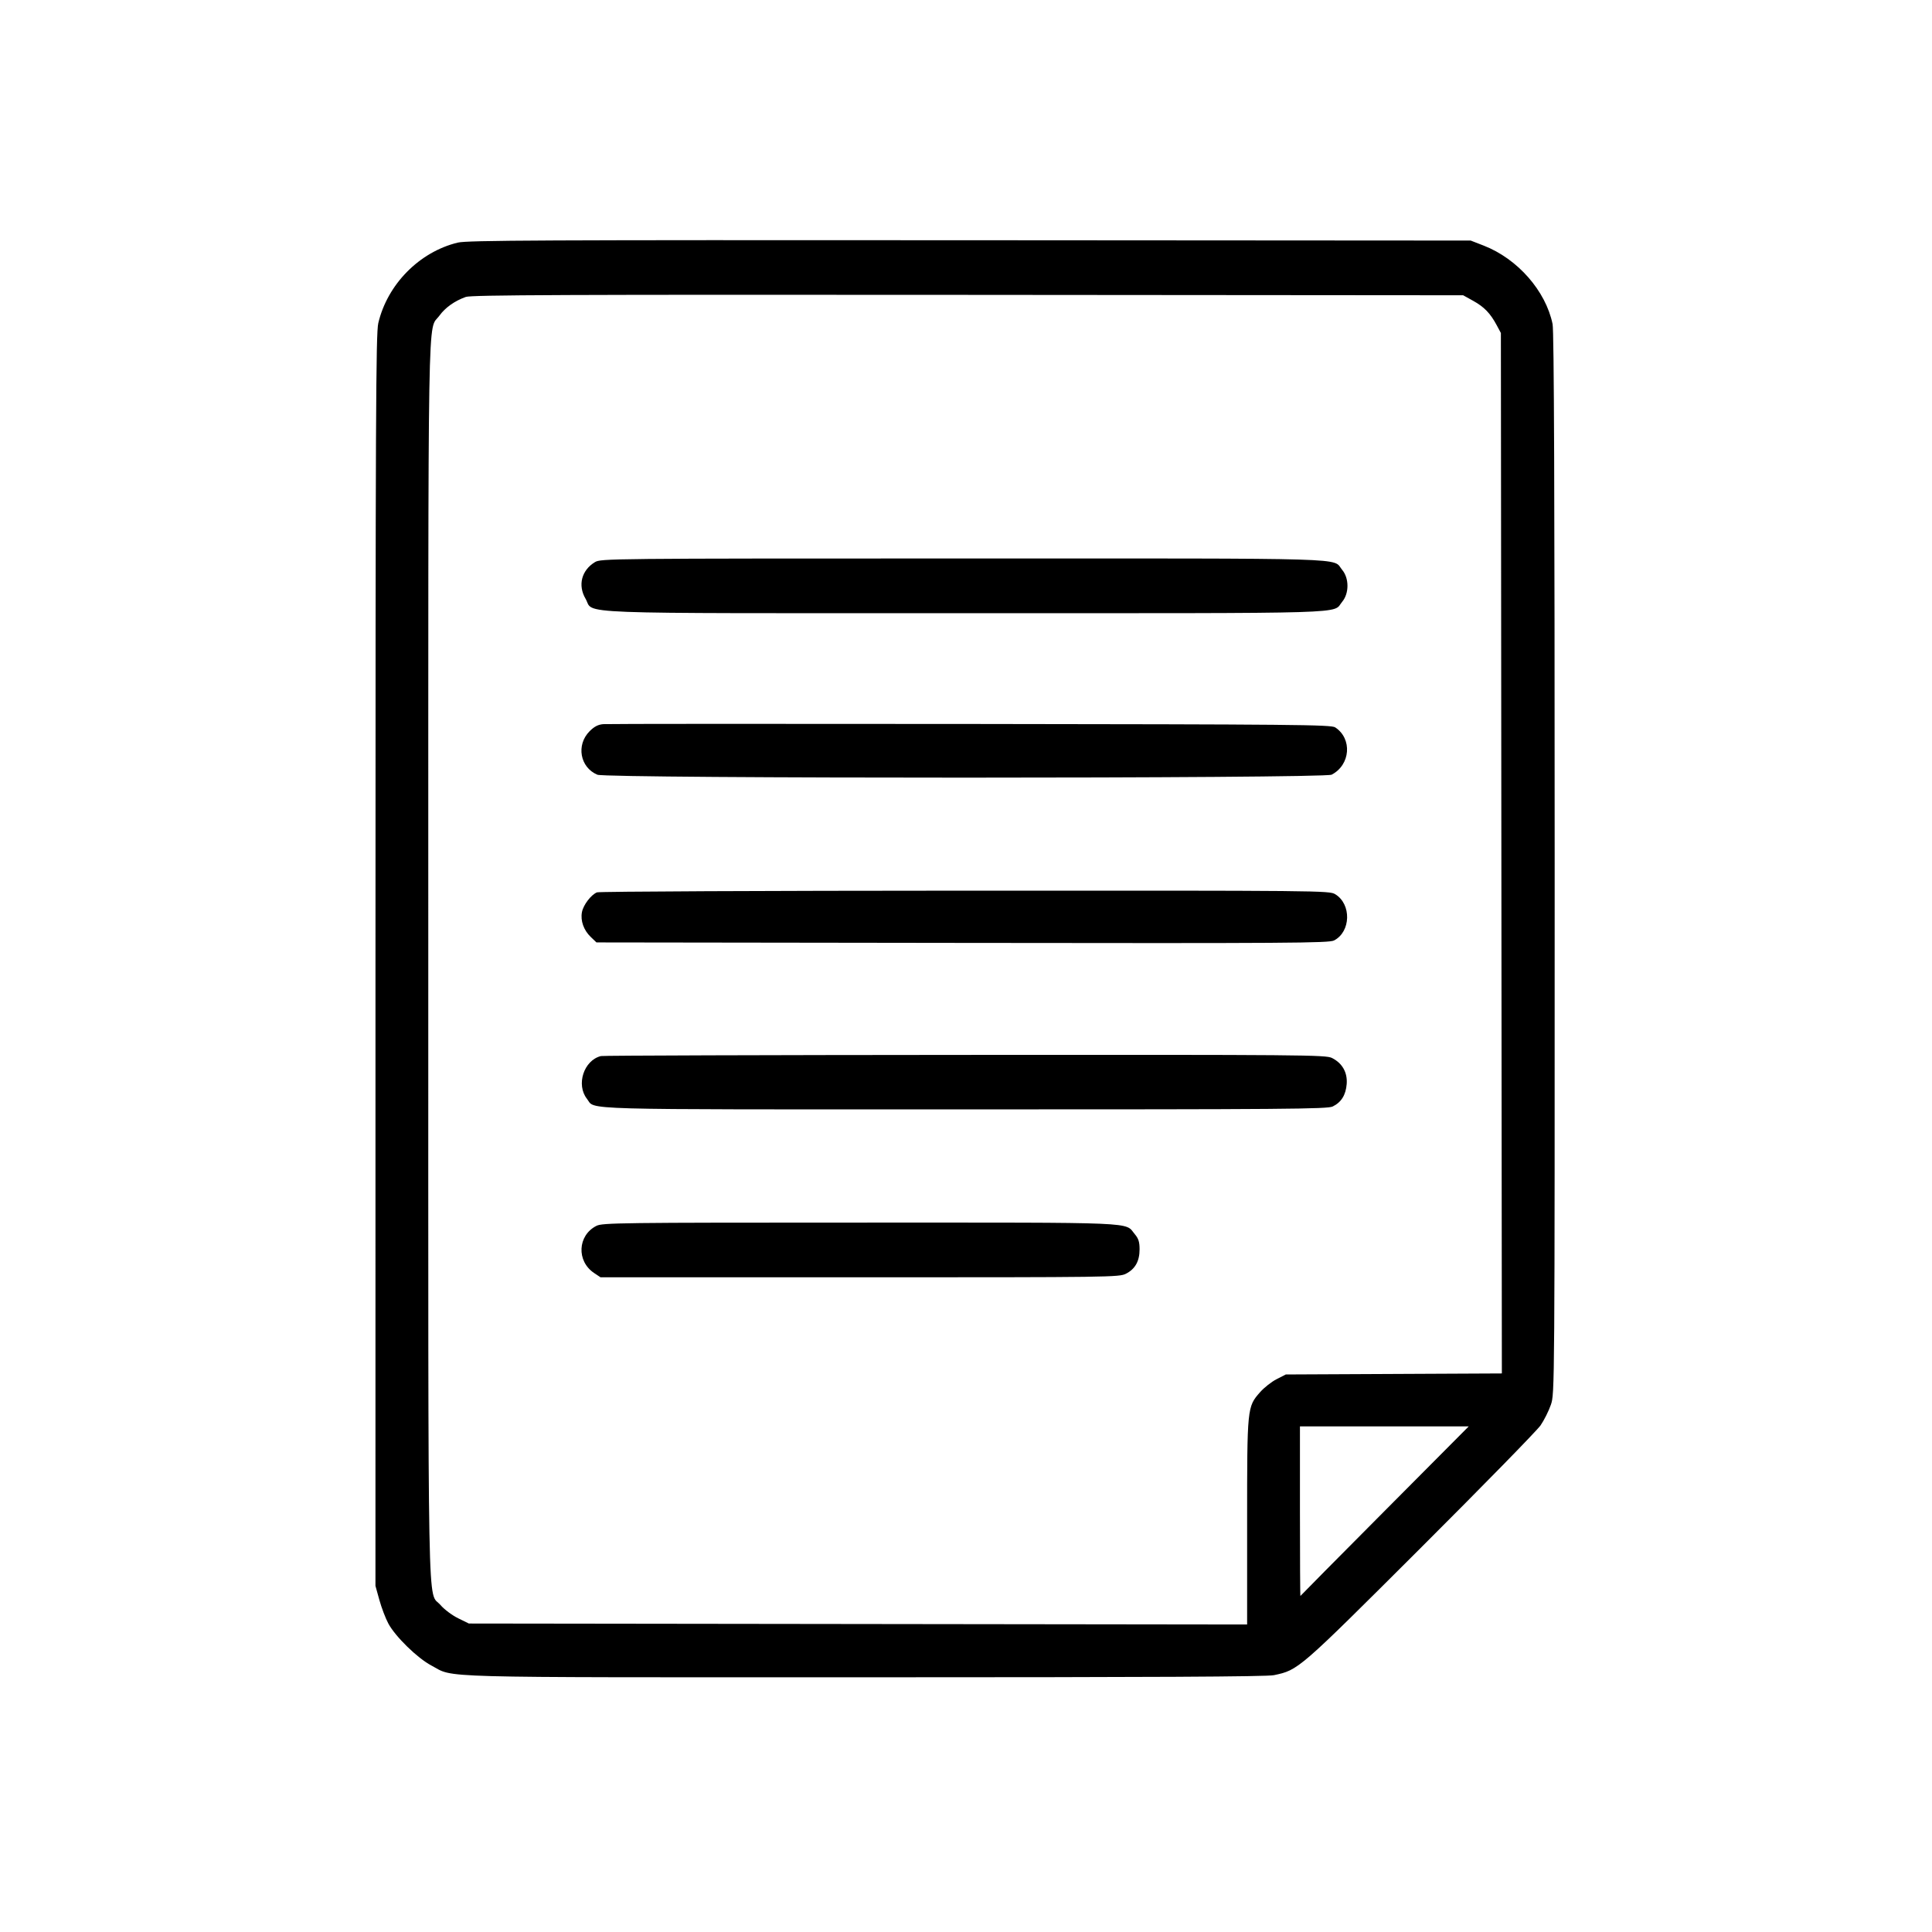 <svg xmlns="http://www.w3.org/2000/svg" width="1024" height="1024" viewBox="0 0 1024 1024" version="1.1">
	<path d="M 242.601 128.588 C 222.278 133.525, 205.355 150.674, 200.504 171.246 C 199.220 176.690, 199.028 220.419, 199.015 509.020 L 199 840.540 201.072 848.017 C 202.211 852.129, 204.349 857.745, 205.822 860.497 C 209.518 867.402, 221.229 878.838, 228.581 882.724 C 241.325 889.458, 224.563 889, 458.161 889 C 611.229 889, 671.370 888.688, 675.201 887.875 C 688.229 885.108, 687.968 885.335, 752.784 820.656 C 785.940 787.570, 814.618 758.250, 816.513 755.500 C 818.408 752.750, 820.874 747.824, 821.993 744.554 C 824.020 738.630, 824.027 737.600, 824.007 457.823 C 823.993 260.031, 823.666 175.480, 822.903 171.769 C 819.280 154.168, 804.337 137.150, 786.379 130.173 L 779.500 127.500 514 127.328 C 286.517 127.180, 247.655 127.361, 242.601 128.588 M 246.882 157.377 C 240.966 159.497, 235.994 163.026, 232.895 167.304 C 226.541 176.074, 227 149.493, 227 509 C 227 871.384, 226.450 842.493, 233.503 850.733 C 235.455 853.013, 239.627 856.143, 242.776 857.689 L 248.500 860.500 454.750 860.759 L 661 861.019 661 806.691 C 661 745.762, 661.008 745.680, 667.869 737.887 C 670.001 735.464, 673.941 732.360, 676.623 730.991 L 681.500 728.500 738.759 728.226 L 796.018 727.952 795.759 452.226 L 795.500 176.500 793.298 172.384 C 789.914 166.058, 786.658 162.681, 780.833 159.454 L 775.500 156.500 513 156.290 C 300.070 156.120, 249.817 156.325, 246.882 157.377 M 315.304 297.956 C 308.203 302.286, 306.175 310.211, 310.347 317.329 C 315.251 325.696, 296.935 325, 512.070 325 C 721.874 325, 705.890 325.484, 711.381 318.959 C 715.120 314.516, 715.120 306.484, 711.381 302.041 C 705.890 295.515, 722.001 296, 510.800 296.004 C 321.957 296.007, 318.443 296.043, 315.304 297.956 M 319.721 383.812 C 317.005 384.036, 314.980 385.086, 312.519 387.547 C 305.262 394.805, 307.394 406.760, 316.636 410.621 C 321.623 412.705, 701.794 412.679, 705.800 410.595 C 715.798 405.393, 716.836 391.525, 707.676 385.523 C 705.491 384.092, 686.699 383.917, 514.378 383.719 C 409.395 383.599, 321.800 383.640, 319.721 383.812 M 316.418 472.969 C 313.261 474.246, 309.157 479.645, 308.441 483.464 C 307.590 488.001, 309.368 493.020, 313.089 496.585 L 316.131 499.500 510.101 499.758 C 683.996 499.988, 704.382 499.854, 707.079 498.459 C 716.016 493.838, 716.386 479.255, 707.701 473.960 C 704.555 472.041, 701.214 472.008, 511.500 472.067 C 405.350 472.100, 317.563 472.506, 316.418 472.969 M 318.500 559.733 C 309.422 562.006, 305.217 574.921, 311.115 582.419 C 315.822 588.404, 301.367 588, 511.049 588 C 681.653 588, 703.551 587.828, 706.349 586.467 C 710.898 584.254, 713.305 580.397, 713.772 574.570 C 714.261 568.465, 711.466 563.508, 705.980 560.752 C 702.701 559.104, 691.479 559.010, 511.500 559.118 C 406.450 559.181, 319.600 559.457, 318.500 559.733 M 316.071 649.752 C 306.116 654.828, 305.477 668.436, 314.898 674.730 L 318.296 677 455.688 677 C 588.826 677, 593.195 676.941, 596.790 675.095 C 601.682 672.583, 604 668.429, 604 662.172 C 604 658.284, 603.439 656.487, 601.512 654.196 C 595.924 647.556, 606.365 648, 455.849 648.002 C 328.015 648.003, 319.286 648.112, 316.071 649.752 M 689 801.167 C 689 826.008, 689.112 846.133, 689.250 845.888 C 689.388 845.644, 709.518 825.319, 733.985 800.722 L 778.470 756 733.735 756 L 689 756 689 801.167" stroke="none" fill="#000000" fill-rule="evenodd"/>
</svg>